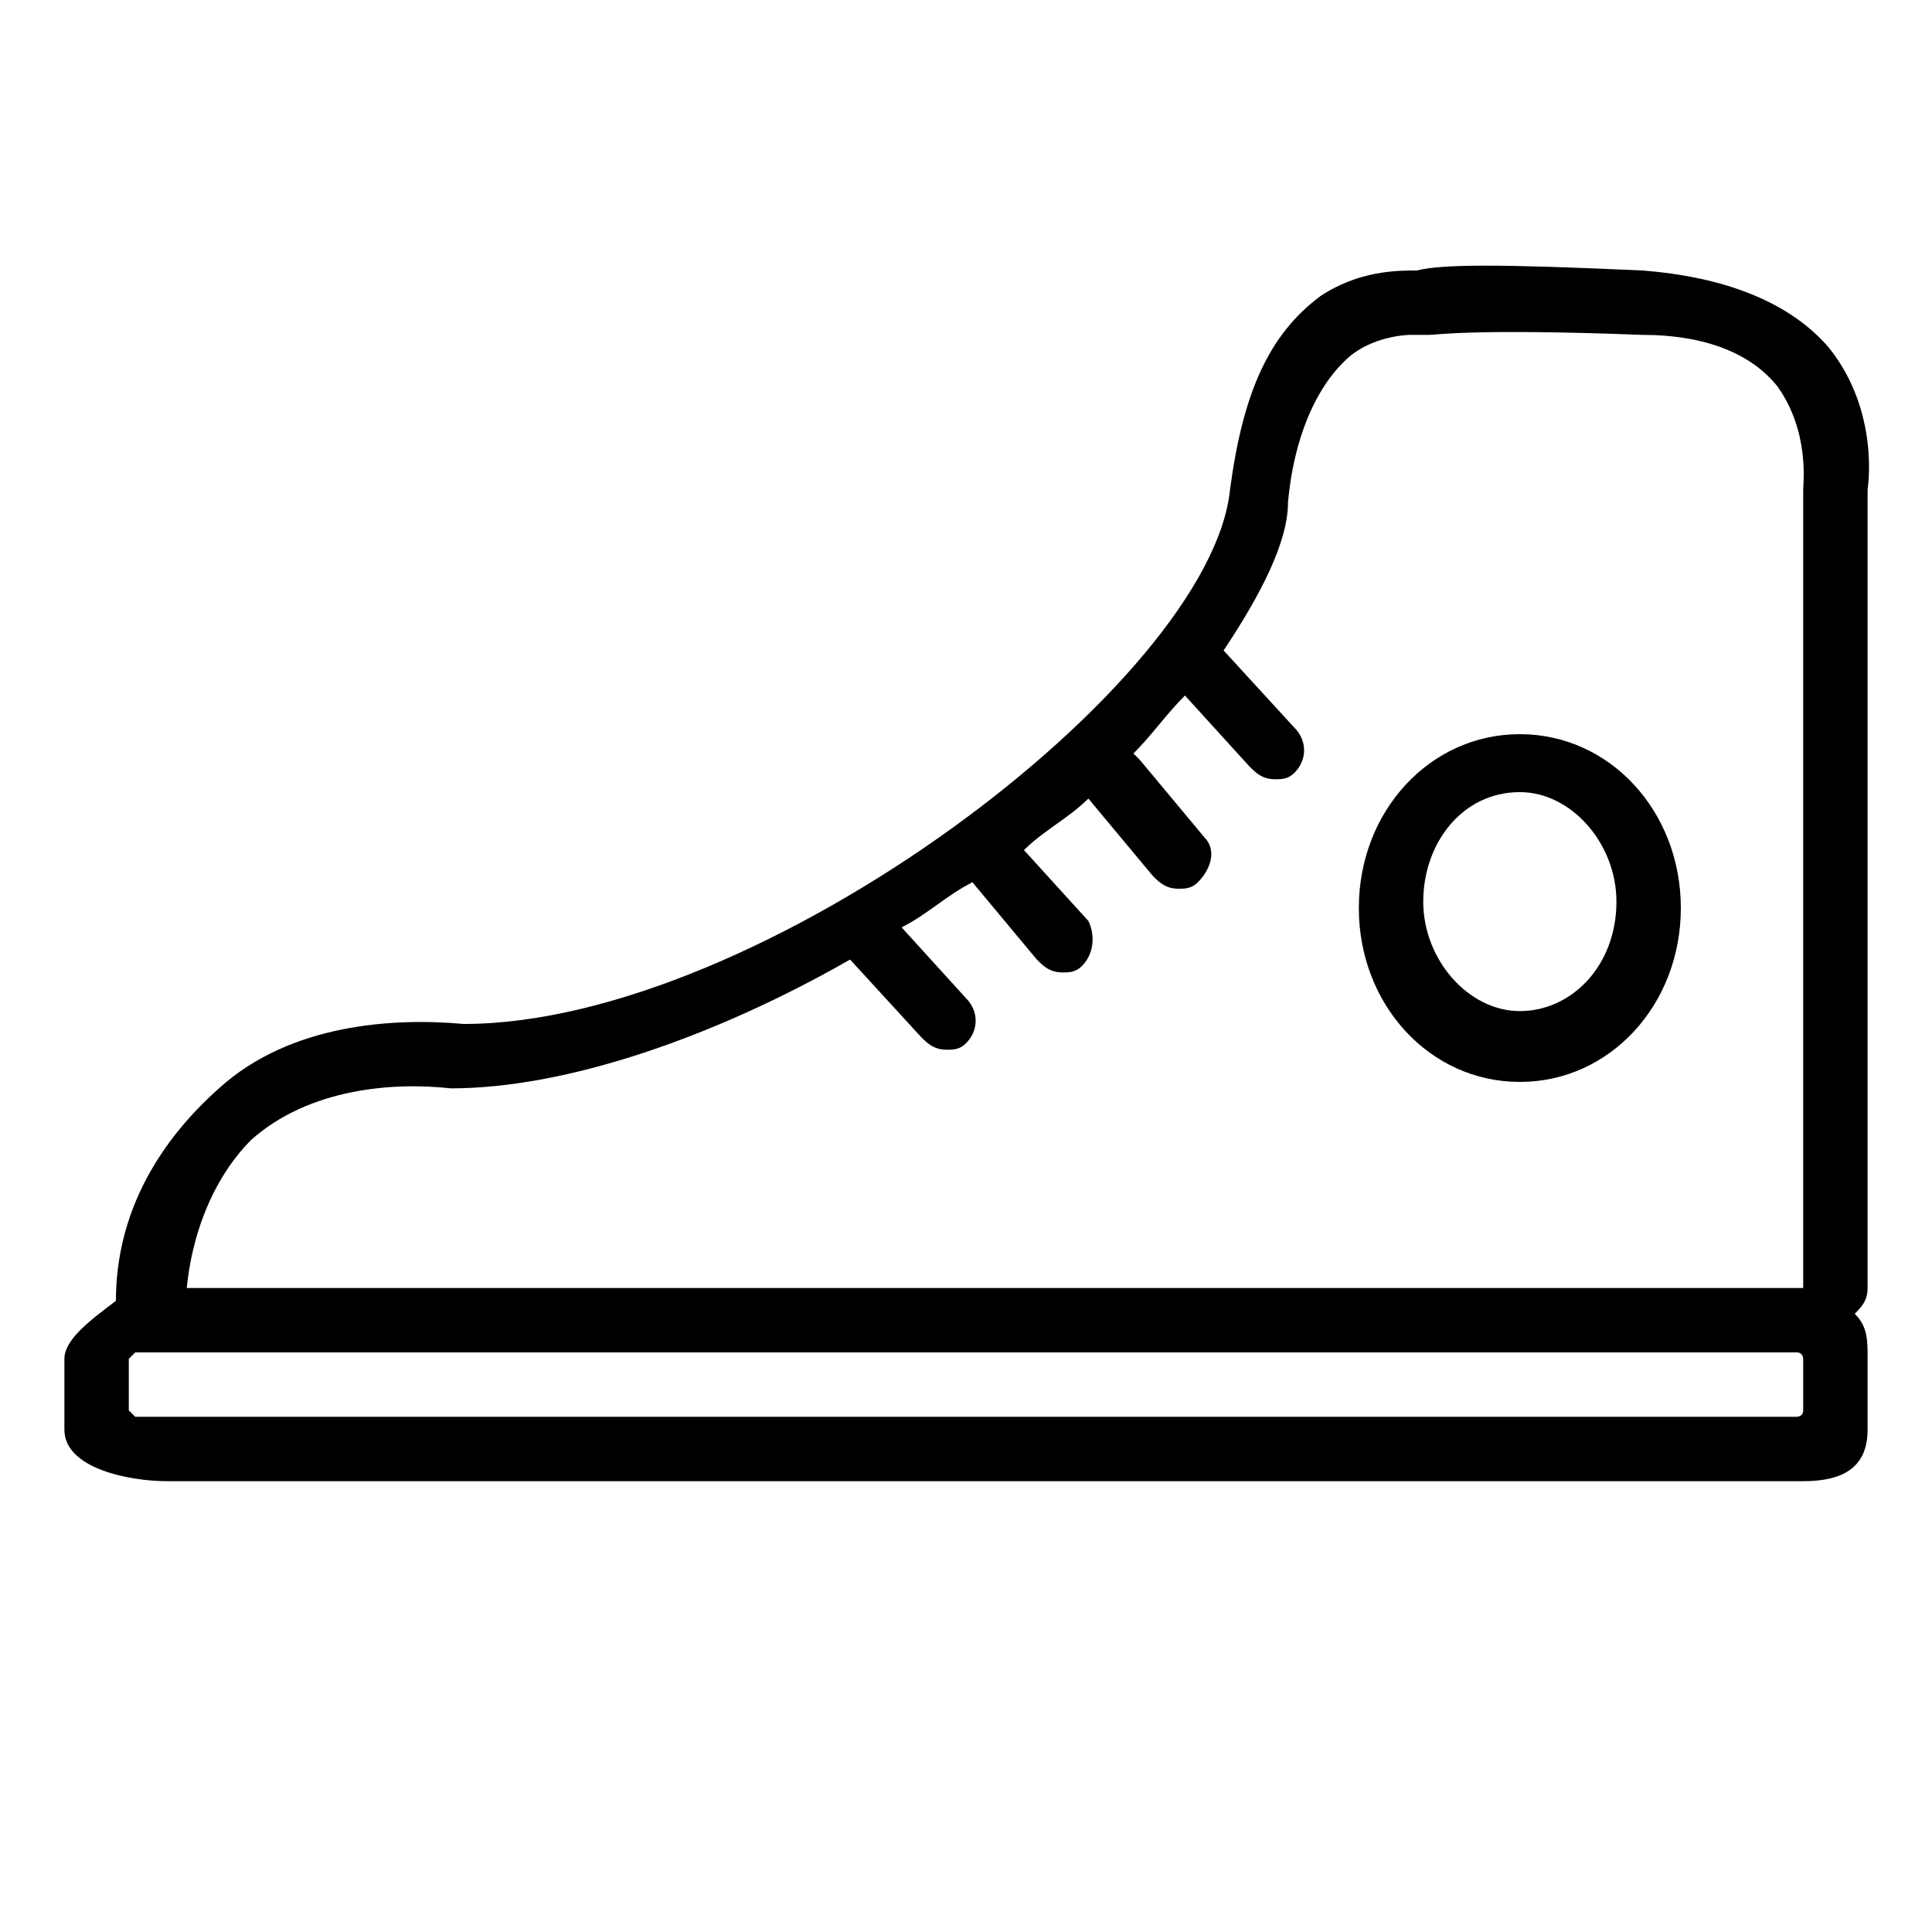 <?xml version="1.0" encoding="utf-8"?>
<!-- Generator: Adobe Illustrator 19.0.0, SVG Export Plug-In . SVG Version: 6.00 Build 0)  -->
<svg version="1.1" id="图层_1" xmlns="http://www.w3.org/2000/svg" xmlns:xlink="http://www.w3.org/1999/xlink" x="0px" y="0px"
	 viewBox="0 0 30 30" style="enable-background:new 0 0 30 30;" xml:space="preserve">
<g id="XMLID_27_">
	<path id="XMLID_41_" d="M28.8,20.4c0.1-0.1,0.2-0.2,0.2-0.4l0-12.4c0,0,0.2-1.2-0.6-2.2c-0.6-0.7-1.6-1.1-2.9-1.2
		c-2.2-0.1-3.1-0.1-3.5,0c-0.3,0-0.9,0-1.5,0.4c-0.8,0.6-1.2,1.5-1.4,3c-0.3,3-7.3,8.3-11.9,8.3c-1.1-0.1-2.7,0-3.8,1
		c-0.9,0.8-1.6,1.9-1.6,3.3C1.4,20.5,1,20.8,1,21.1v1.1C1,22.8,2,23,2.6,23H28c0.6,0,1-0.2,1-0.8v-1.1C29,20.8,29,20.6,28.8,20.4z
		 M3.9,17.7c0.9-0.8,2.2-0.9,3.1-0.8c1.8,0,4.1-0.8,6.2-2c0,0,0,0,0,0l1.1,1.2c0.1,0.1,0.2,0.2,0.4,0.2c0.1,0,0.2,0,0.3-0.1
		c0.2-0.2,0.2-0.5,0-0.7l-1-1.1c0.4-0.2,0.7-0.5,1.1-0.7l1,1.2c0.1,0.1,0.2,0.2,0.4,0.2c0.1,0,0.2,0,0.3-0.1
		c0.2-0.2,0.2-0.5,0.1-0.7l-1-1.1c0.3-0.3,0.7-0.5,1-0.8c0,0,0,0,0,0l1,1.2c0.1,0.1,0.2,0.2,0.4,0.2c0.1,0,0.2,0,0.3-0.1
		c0.2-0.2,0.3-0.5,0.1-0.7l-1-1.2c0,0-0.1-0.1-0.1-0.1c0.3-0.3,0.5-0.6,0.8-0.9l1,1.1c0.1,0.1,0.2,0.2,0.4,0.2c0.1,0,0.2,0,0.3-0.1
		c0.2-0.2,0.2-0.5,0-0.7l-1.1-1.2C19.6,9.2,20,8.4,20,7.8c0.1-1.1,0.5-1.9,1-2.3c0.4-0.3,0.9-0.3,0.9-0.3c0.1,0,0.2,0,0.3,0
		c0.1,0,0.7-0.1,3.3,0c1,0,1.7,0.3,2.1,0.8C28.1,6.7,28,7.5,28,7.6V20H2.9C3,19,3.4,18.2,3.9,17.7z M28,21.9c0,0.1-0.1,0.1-0.1,0.1
		H2.1C2.1,22,2,21.9,2,21.9v-0.8C2,21.1,2.1,21,2.1,21h25.8c0.1,0,0.1,0.1,0.1,0.1V21.9z"/>
	<path id="XMLID_45_" d="M23.6,16.8c1.4,0,2.5-1.2,2.5-2.7c0-1.5-1.1-2.7-2.5-2.7s-2.5,1.2-2.5,2.7C21.1,15.6,22.2,16.8,23.6,16.8z
		 M23.6,12.3c0.8,0,1.5,0.8,1.5,1.7c0,1-0.7,1.7-1.5,1.7s-1.5-0.8-1.5-1.7C22.1,13.1,22.7,12.3,23.6,12.3z"/>
</g>
</svg>
